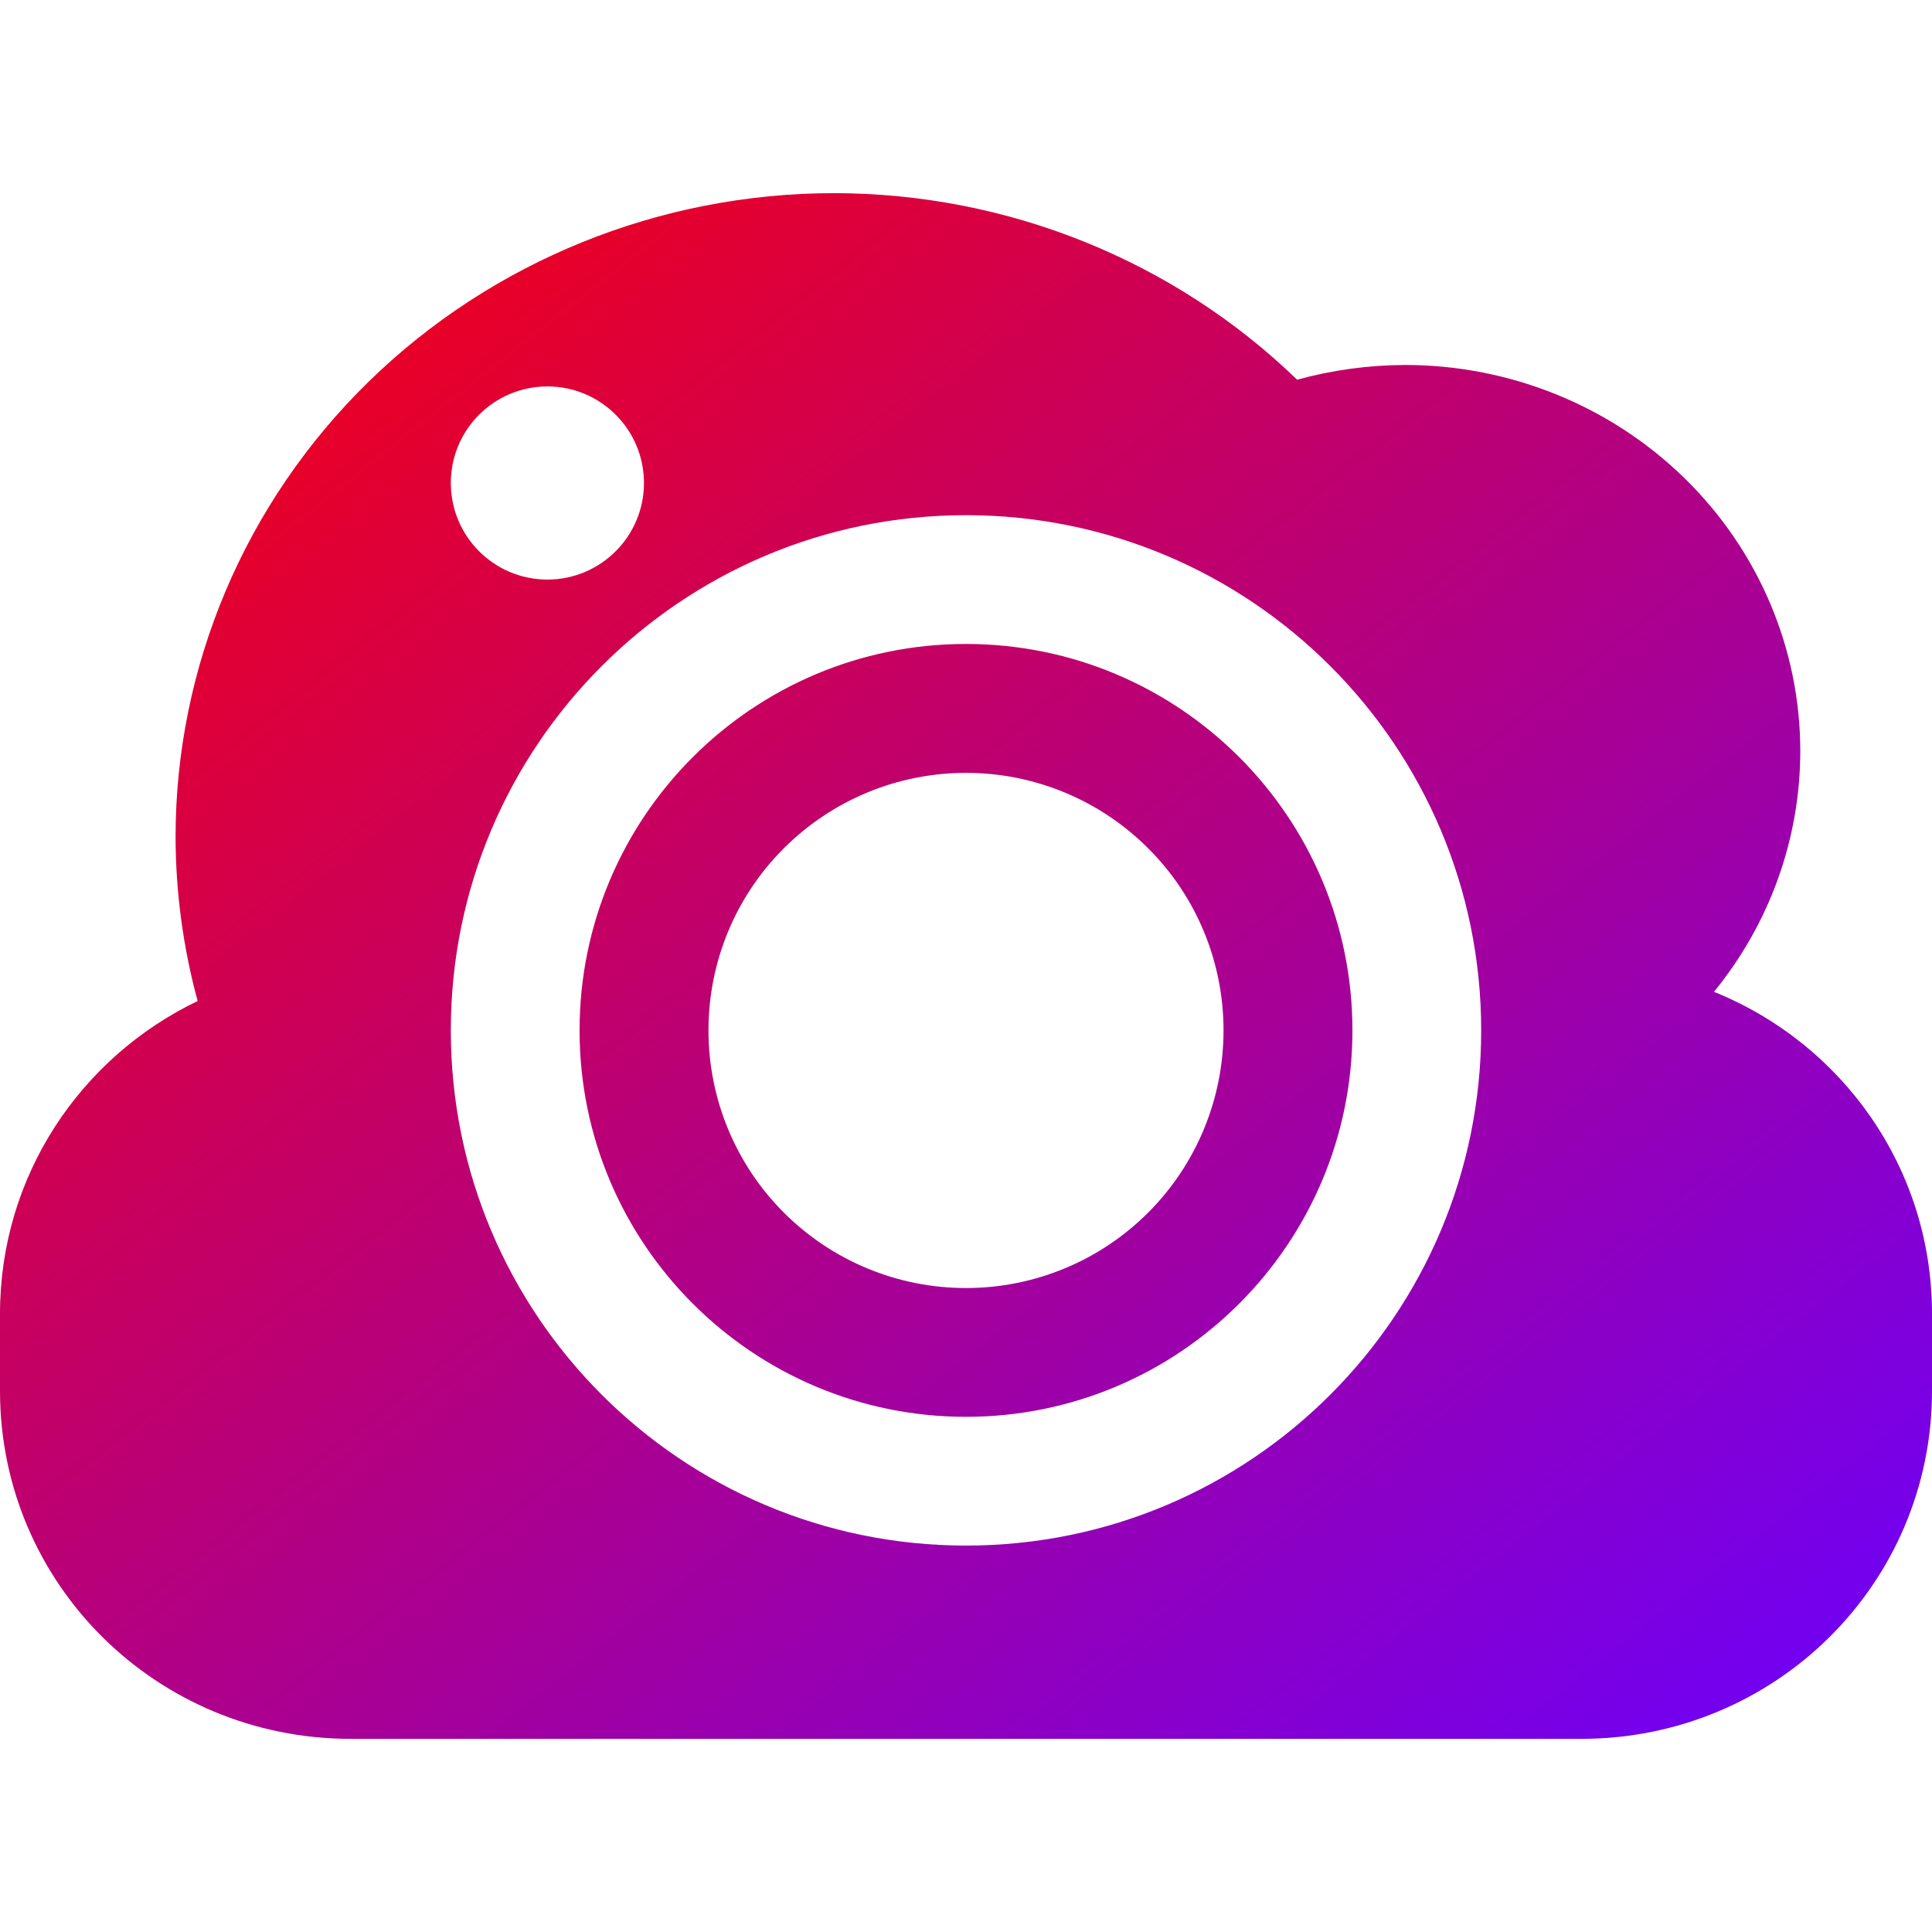 <svg xmlns="http://www.w3.org/2000/svg" xmlns:xlink="http://www.w3.org/1999/xlink" width="64" height="64" viewBox="0 0 64 64" version="1.1"><defs><linearGradient id="linear0" x1="0%" x2="100%" y1="0%" y2="100%"><stop offset="0%" style="stop-color:#ff0000; stop-opacity:1"/><stop offset="100%" style="stop-color:#6a00ff; stop-opacity:1"/></linearGradient></defs><g id="surface1"><path style=" stroke:none;fill-rule:evenodd;fill:url(#linear0);" d="M 32 25.602 C 29.734 25.602 27.566 26.5 25.965 28.102 C 24.363 29.699 23.469 31.867 23.469 34.133 C 23.469 36.395 24.363 38.566 25.965 40.168 C 27.566 41.77 29.734 42.668 32 42.668 C 34.266 42.668 36.434 41.77 38.035 40.168 C 39.637 38.566 40.531 36.395 40.531 34.133 C 40.531 31.867 39.637 29.699 38.035 28.102 C 36.434 26.5 34.266 25.602 32 25.602 Z M 32 21.332 C 39.066 21.332 44.801 27.062 44.801 34.133 C 44.801 41.203 39.066 46.934 32 46.934 C 24.934 46.934 19.199 41.203 19.199 34.133 C 19.199 27.062 24.934 21.332 32 21.332 Z M 32 17.066 C 22.574 17.066 14.934 24.707 14.934 34.133 C 14.934 43.559 22.574 51.199 32 51.199 C 41.426 51.199 49.066 43.559 49.066 34.133 C 49.066 24.707 41.426 17.066 32 17.066 Z M 27.637 6.398 C 21.852 6.398 16.301 8.648 12.207 12.648 C 8.117 16.648 5.816 22.074 5.816 27.73 C 5.82 29.562 6.066 31.387 6.547 33.16 C 2.668 35.023 0 38.949 0 43.523 L 0 46.074 C 0 52.461 5.184 57.602 11.625 57.602 L 52.375 57.602 C 58.812 57.602 64 52.461 64 46.074 L 64 43.523 C 64 38.684 61.02 34.566 56.777 32.855 C 58.625 30.594 59.633 27.785 59.637 24.887 C 59.637 21.496 58.258 18.238 55.801 15.84 C 53.348 13.441 50.016 12.09 46.543 12.09 C 45.336 12.094 44.133 12.258 42.969 12.578 C 38.887 8.629 33.379 6.406 27.637 6.398 Z M 14.934 16 C 14.934 14.23 16.367 12.801 18.133 12.801 C 19.898 12.801 21.332 14.23 21.332 16 C 21.332 17.766 19.898 19.199 18.133 19.199 C 16.367 19.199 14.934 17.766 14.934 16 Z M 14.934 16 "/></g></svg>
